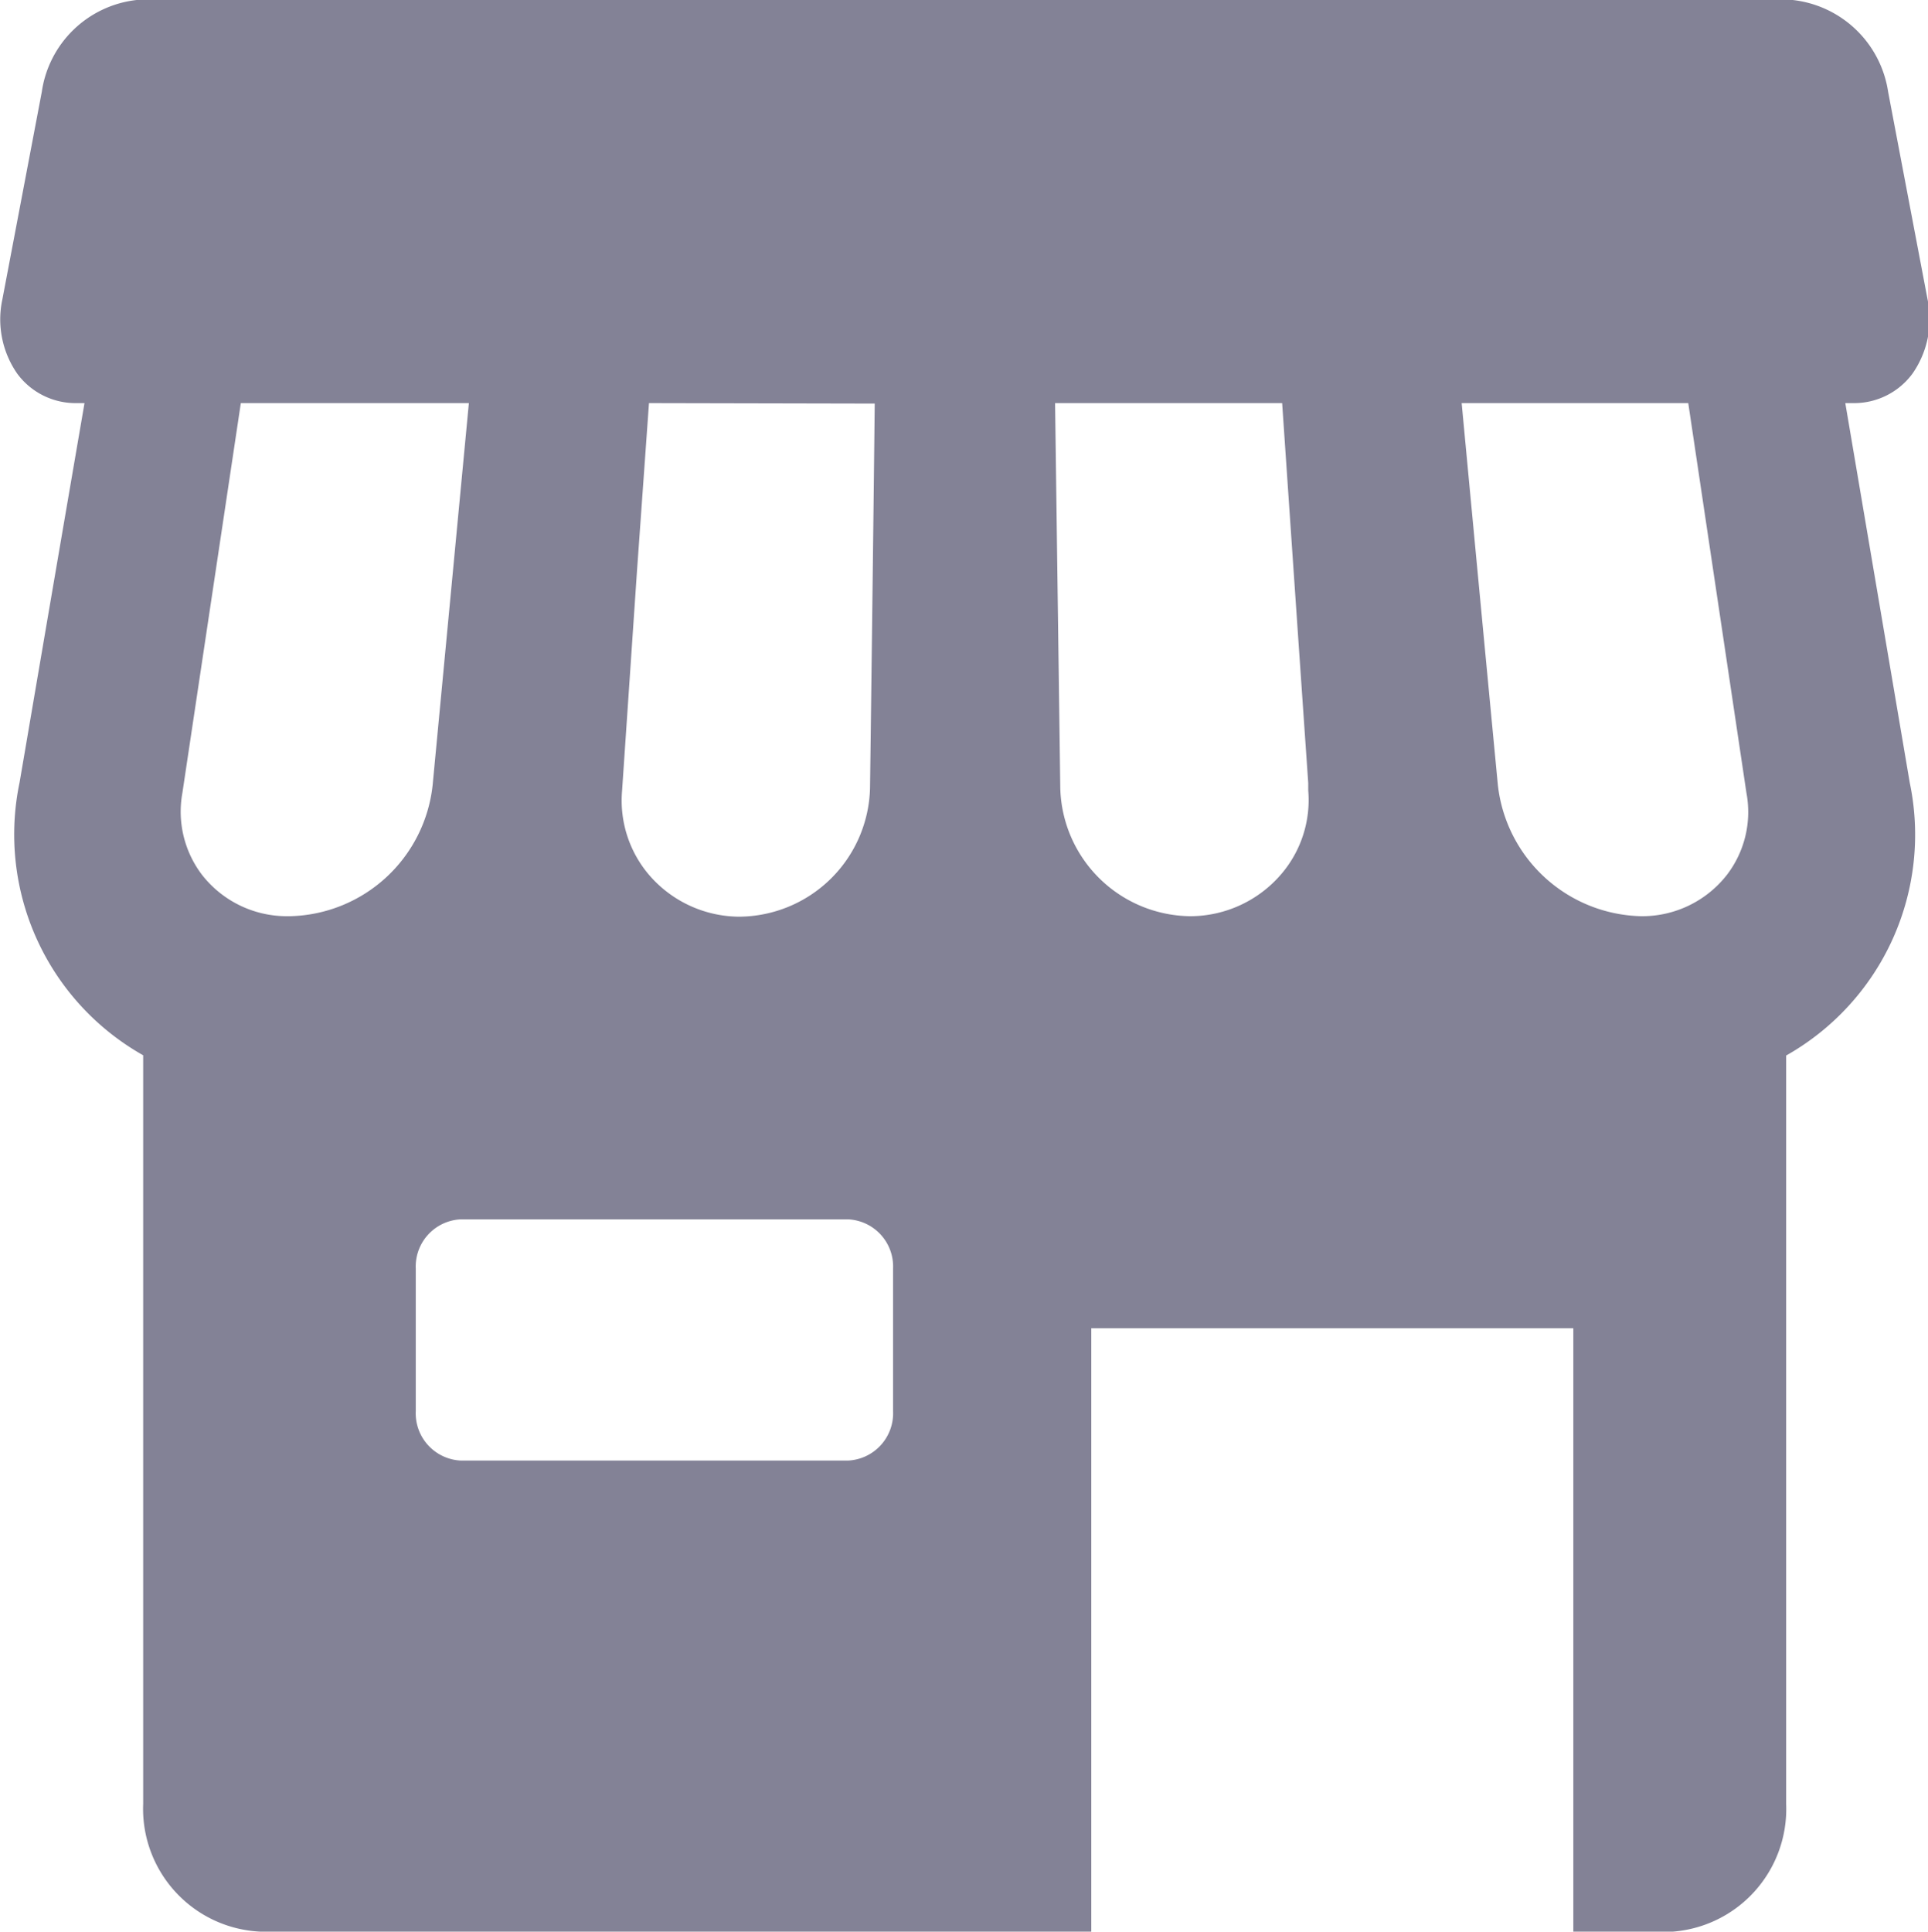 <svg xmlns="http://www.w3.org/2000/svg" width="15.971" height="16" viewBox="0 0 15.971 16"><path d="M6096.03,7071h-6.873a1.019,1.019,0,0,1-.971-1.059v-6.2a2.1,2.1,0,0,1-1.024-2.259l.014-.082.024-.14q.249-1.461.5-2.921h-.068a.6.6,0,0,1-.49-.245.788.788,0,0,1-.122-.616l.326-1.716a.894.894,0,0,1,.795-.763h13.7a.9.9,0,0,1,.8.763l.326,1.716a.789.789,0,0,1-.124.616.6.6,0,0,1-.49.245h-.067l.534,3.145a2.1,2.1,0,0,1-1.024,2.259v6.2a1.019,1.019,0,0,1-.971,1.059h-.792v-5h-3.993v5Zm-5.213-5.9a.391.391,0,0,0-.373.406v1.184a.392.392,0,0,0,.373.408h3.208a.392.392,0,0,0,.373-.408v-1.184a.391.391,0,0,0-.373-.406Zm8.291-6.761q.149,1.583.3,3.164a1.222,1.222,0,0,0,1.189,1.086h.007a.89.89,0,0,0,.7-.341.855.855,0,0,0,.163-.68l-.482-3.229Zm-3.368,0,.043,3.185a1.089,1.089,0,0,0,1.079,1.065.994.994,0,0,0,.751-.348.943.943,0,0,0,.224-.694l0-.062q-.109-1.573-.216-3.146Zm-3.364,0-.1,1.4-.123,1.812a.95.95,0,0,0,.222.694.992.992,0,0,0,.749.348,1.092,1.092,0,0,0,1.083-1.065q.017-1.284.032-2.569l.007-.616Zm-3.381,0-.484,3.228a.864.864,0,0,0,.163.68.891.891,0,0,0,.7.342h.026a1.216,1.216,0,0,0,1.184-1.088l.3-3.162Z" transform="translate(-6087 -7055)" fill="#838296"/></svg>